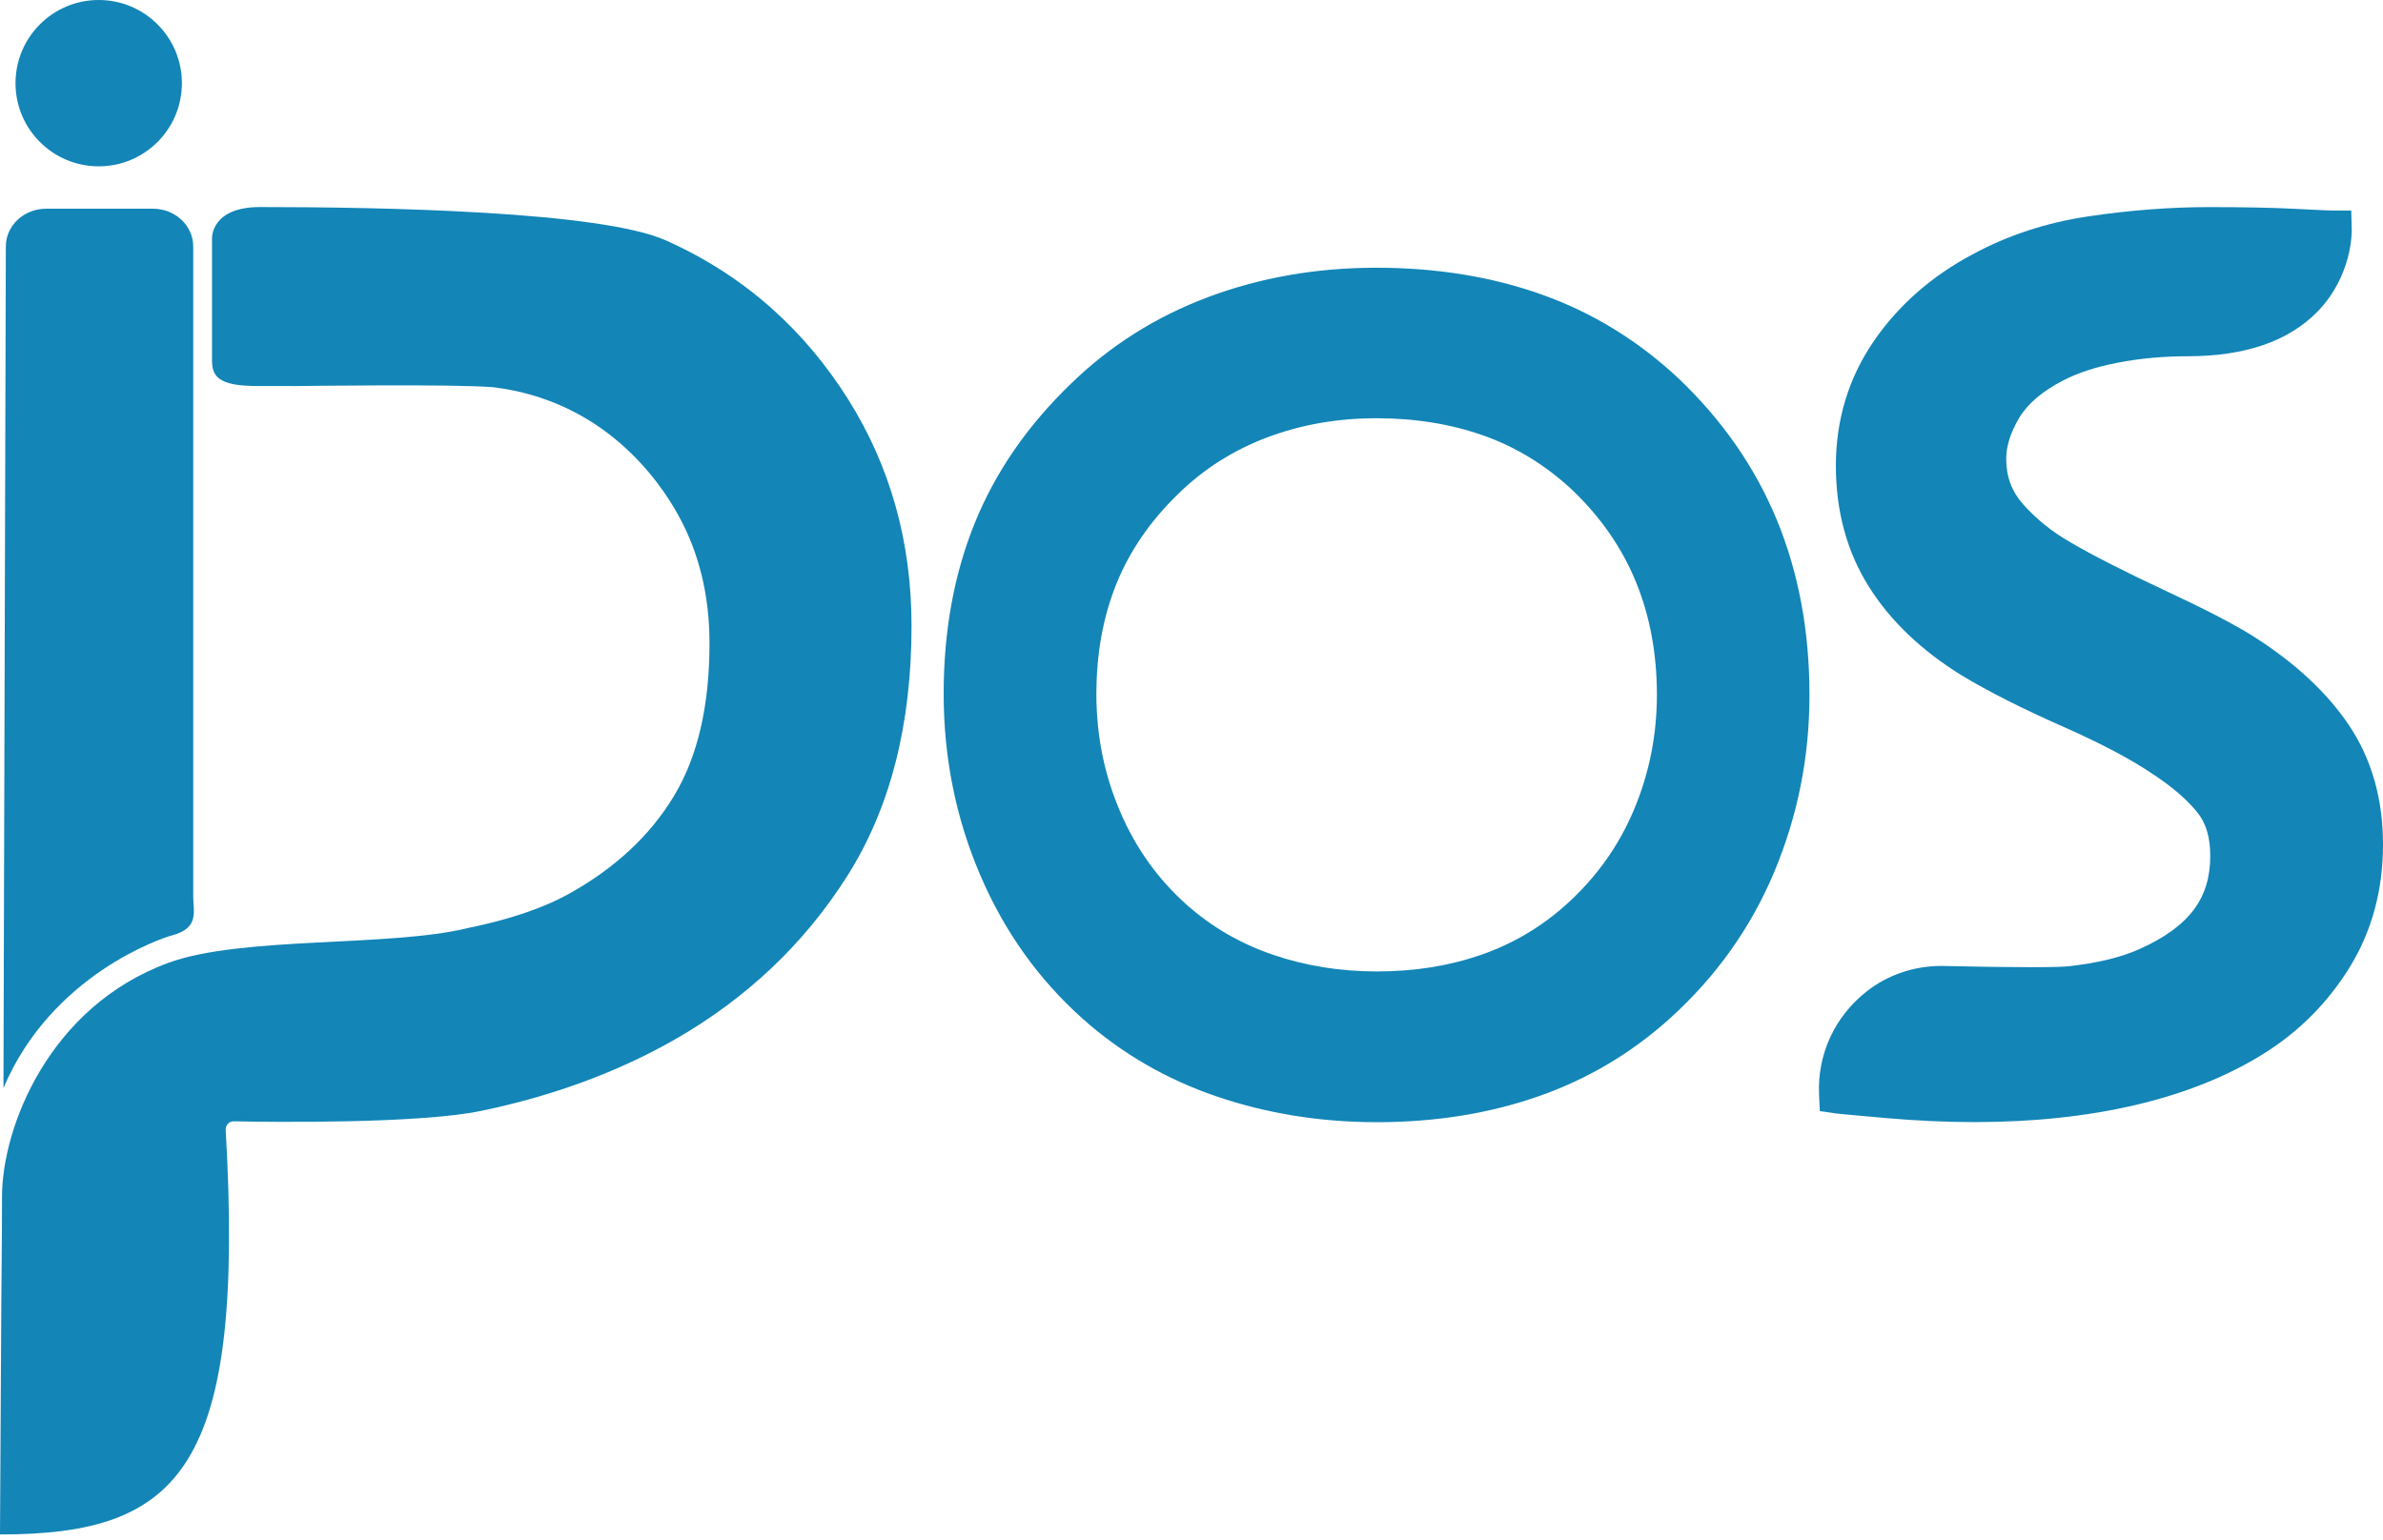<svg width="82" height="53" viewBox="0 0 82 53" fill="none" xmlns="http://www.w3.org/2000/svg">
<path d="M61.144 17.9C60.395 16.085 59.265 14.458 57.751 13.017C56.365 11.723 54.806 10.765 53.073 10.145C51.34 9.525 49.434 9.215 47.355 9.215C45.294 9.215 43.365 9.553 41.568 10.227C39.772 10.901 38.198 11.896 36.849 13.209C35.354 14.651 34.25 16.251 33.539 18.01C32.827 19.771 32.472 21.726 32.472 23.879C32.472 26.068 32.887 28.139 33.718 30.09C34.547 32.041 35.729 33.701 37.26 35.068C38.592 36.254 40.123 37.143 41.856 37.735C43.589 38.327 45.43 38.624 47.381 38.624C49.387 38.624 51.239 38.327 52.935 37.735C54.63 37.143 56.145 36.245 57.476 35.04C59.063 33.6 60.257 31.918 61.06 29.993C61.862 28.069 62.264 26.049 62.264 23.933C62.266 21.724 61.891 19.715 61.144 17.9ZM56.234 27.849C55.715 29.095 54.942 30.185 53.913 31.117C53.05 31.896 52.072 32.478 50.974 32.861C49.876 33.244 48.677 33.436 47.379 33.436C46.115 33.436 44.924 33.244 43.802 32.861C42.679 32.478 41.688 31.901 40.827 31.134C39.835 30.249 39.07 29.173 38.534 27.911C37.996 26.646 37.727 25.308 37.727 23.89C37.727 22.497 37.957 21.231 38.418 20.09C38.879 18.951 39.593 17.915 40.562 16.981C41.436 16.131 42.453 15.487 43.617 15.05C44.78 14.613 46.028 14.395 47.363 14.395C48.709 14.395 49.943 14.597 51.064 14.996C52.186 15.398 53.194 16.018 54.093 16.856C55.073 17.79 55.805 18.843 56.288 20.017C56.772 21.192 57.015 22.494 57.015 23.922C57.013 25.296 56.754 26.604 56.234 27.849Z" fill="#1385B7"/>
<path d="M80.823 24.952C80.065 23.826 78.952 22.795 77.518 21.889C76.867 21.48 75.86 20.959 74.443 20.298C73.089 19.665 72.01 19.114 71.229 18.657C70.615 18.304 70.073 17.869 69.619 17.359C69.225 16.918 69.035 16.407 69.035 15.794C69.035 15.355 69.184 14.883 69.478 14.388C69.769 13.897 70.281 13.462 70.999 13.092C71.502 12.831 72.133 12.625 72.872 12.483C73.634 12.336 74.448 12.261 75.294 12.261C77.259 12.261 78.758 11.742 79.752 10.719C80.949 9.485 80.926 7.972 80.924 7.908L80.907 7.246H80.248C80.198 7.246 79.974 7.24 78.971 7.188C78.204 7.148 77.212 7.128 76.024 7.128C74.697 7.128 73.306 7.234 71.892 7.442C70.432 7.656 69.078 8.101 67.874 8.756C66.462 9.507 65.317 10.515 64.471 11.752C63.61 13.012 63.173 14.452 63.173 16.028C63.173 17.596 63.556 18.999 64.311 20.196C65.05 21.372 66.127 22.399 67.515 23.254C68.445 23.813 69.61 24.401 70.977 25.004C72.282 25.581 73.317 26.126 74.066 26.634C74.721 27.062 75.238 27.503 75.599 27.945C75.907 28.32 76.056 28.815 76.056 29.459C76.056 30.193 75.871 30.797 75.494 31.304C75.102 31.831 74.469 32.29 73.608 32.671C72.979 32.953 72.155 33.151 71.164 33.26C71.059 33.271 70.755 33.289 69.888 33.289C69.139 33.289 68.133 33.276 66.893 33.248C66.869 33.248 66.845 33.248 66.82 33.246C65.888 33.243 64.97 33.543 64.236 34.12C63.121 34.998 62.533 36.298 62.594 37.679L62.621 38.243L63.175 38.322C63.231 38.329 63.405 38.354 64.944 38.486C65.976 38.576 66.99 38.621 67.957 38.621C69.961 38.621 71.821 38.423 73.483 38.032C75.169 37.637 76.654 37.043 77.894 36.266C79.104 35.511 80.099 34.513 80.85 33.297C81.613 32.061 82 30.642 82 29.075C82.004 27.503 81.606 26.115 80.823 24.952Z" fill="#1385B7"/>
<path d="M5.91 32.197C6.87 31.946 6.649 31.384 6.649 30.85V16.453V8.483C6.649 7.766 6.029 7.184 5.266 7.184H1.585C0.819 7.184 0.199 7.768 0.201 8.485L0.119 37.448C1.772 33.543 5.585 32.282 5.91 32.197Z" fill="#1385B7"/>
<path d="M10.108 13.288C10.265 13.288 15.568 13.212 16.972 13.327C20.756 13.789 22.666 16.491 23.364 17.775C24.064 19.06 24.414 20.515 24.414 22.141C24.414 24.294 24.007 26.046 23.192 27.396C22.378 28.746 21.187 29.861 19.62 30.74C18.722 31.246 17.547 31.646 16.095 31.943C13.413 32.602 8.315 32.216 5.798 33.138C1.697 34.638 0.069 38.791 0.069 41.194C0.069 43.136 0.054 43.076 0.045 44.887C0.021 48.607 0.006 51.249 0 52.814C6.231 52.814 8.435 50.523 7.766 38.878C7.766 38.719 7.89 38.591 8.041 38.594C9.283 38.619 14.393 38.686 16.56 38.234C19.036 37.719 21.254 36.899 23.218 35.78C25.704 34.354 27.683 32.475 29.157 30.147C30.63 27.818 31.366 24.953 31.366 21.547C31.366 18.648 30.634 16.041 29.172 13.723C27.709 11.406 25.663 9.498 22.905 8.271C20.666 7.275 13.206 7.126 8.948 7.126C7.262 7.126 7.296 8.19 7.296 8.196C7.296 8.196 7.296 11.848 7.296 12.398C7.296 12.947 7.503 13.286 8.844 13.286H10.108V13.288Z" fill="#1385B7"/>
<path d="M3.397 5.725C4.978 5.725 6.259 4.444 6.259 2.863C6.259 1.282 4.978 0 3.397 0C1.816 0 0.534 1.282 0.534 2.863C0.534 4.444 1.816 5.725 3.397 5.725Z" fill="#1385B7"/>
</svg>
